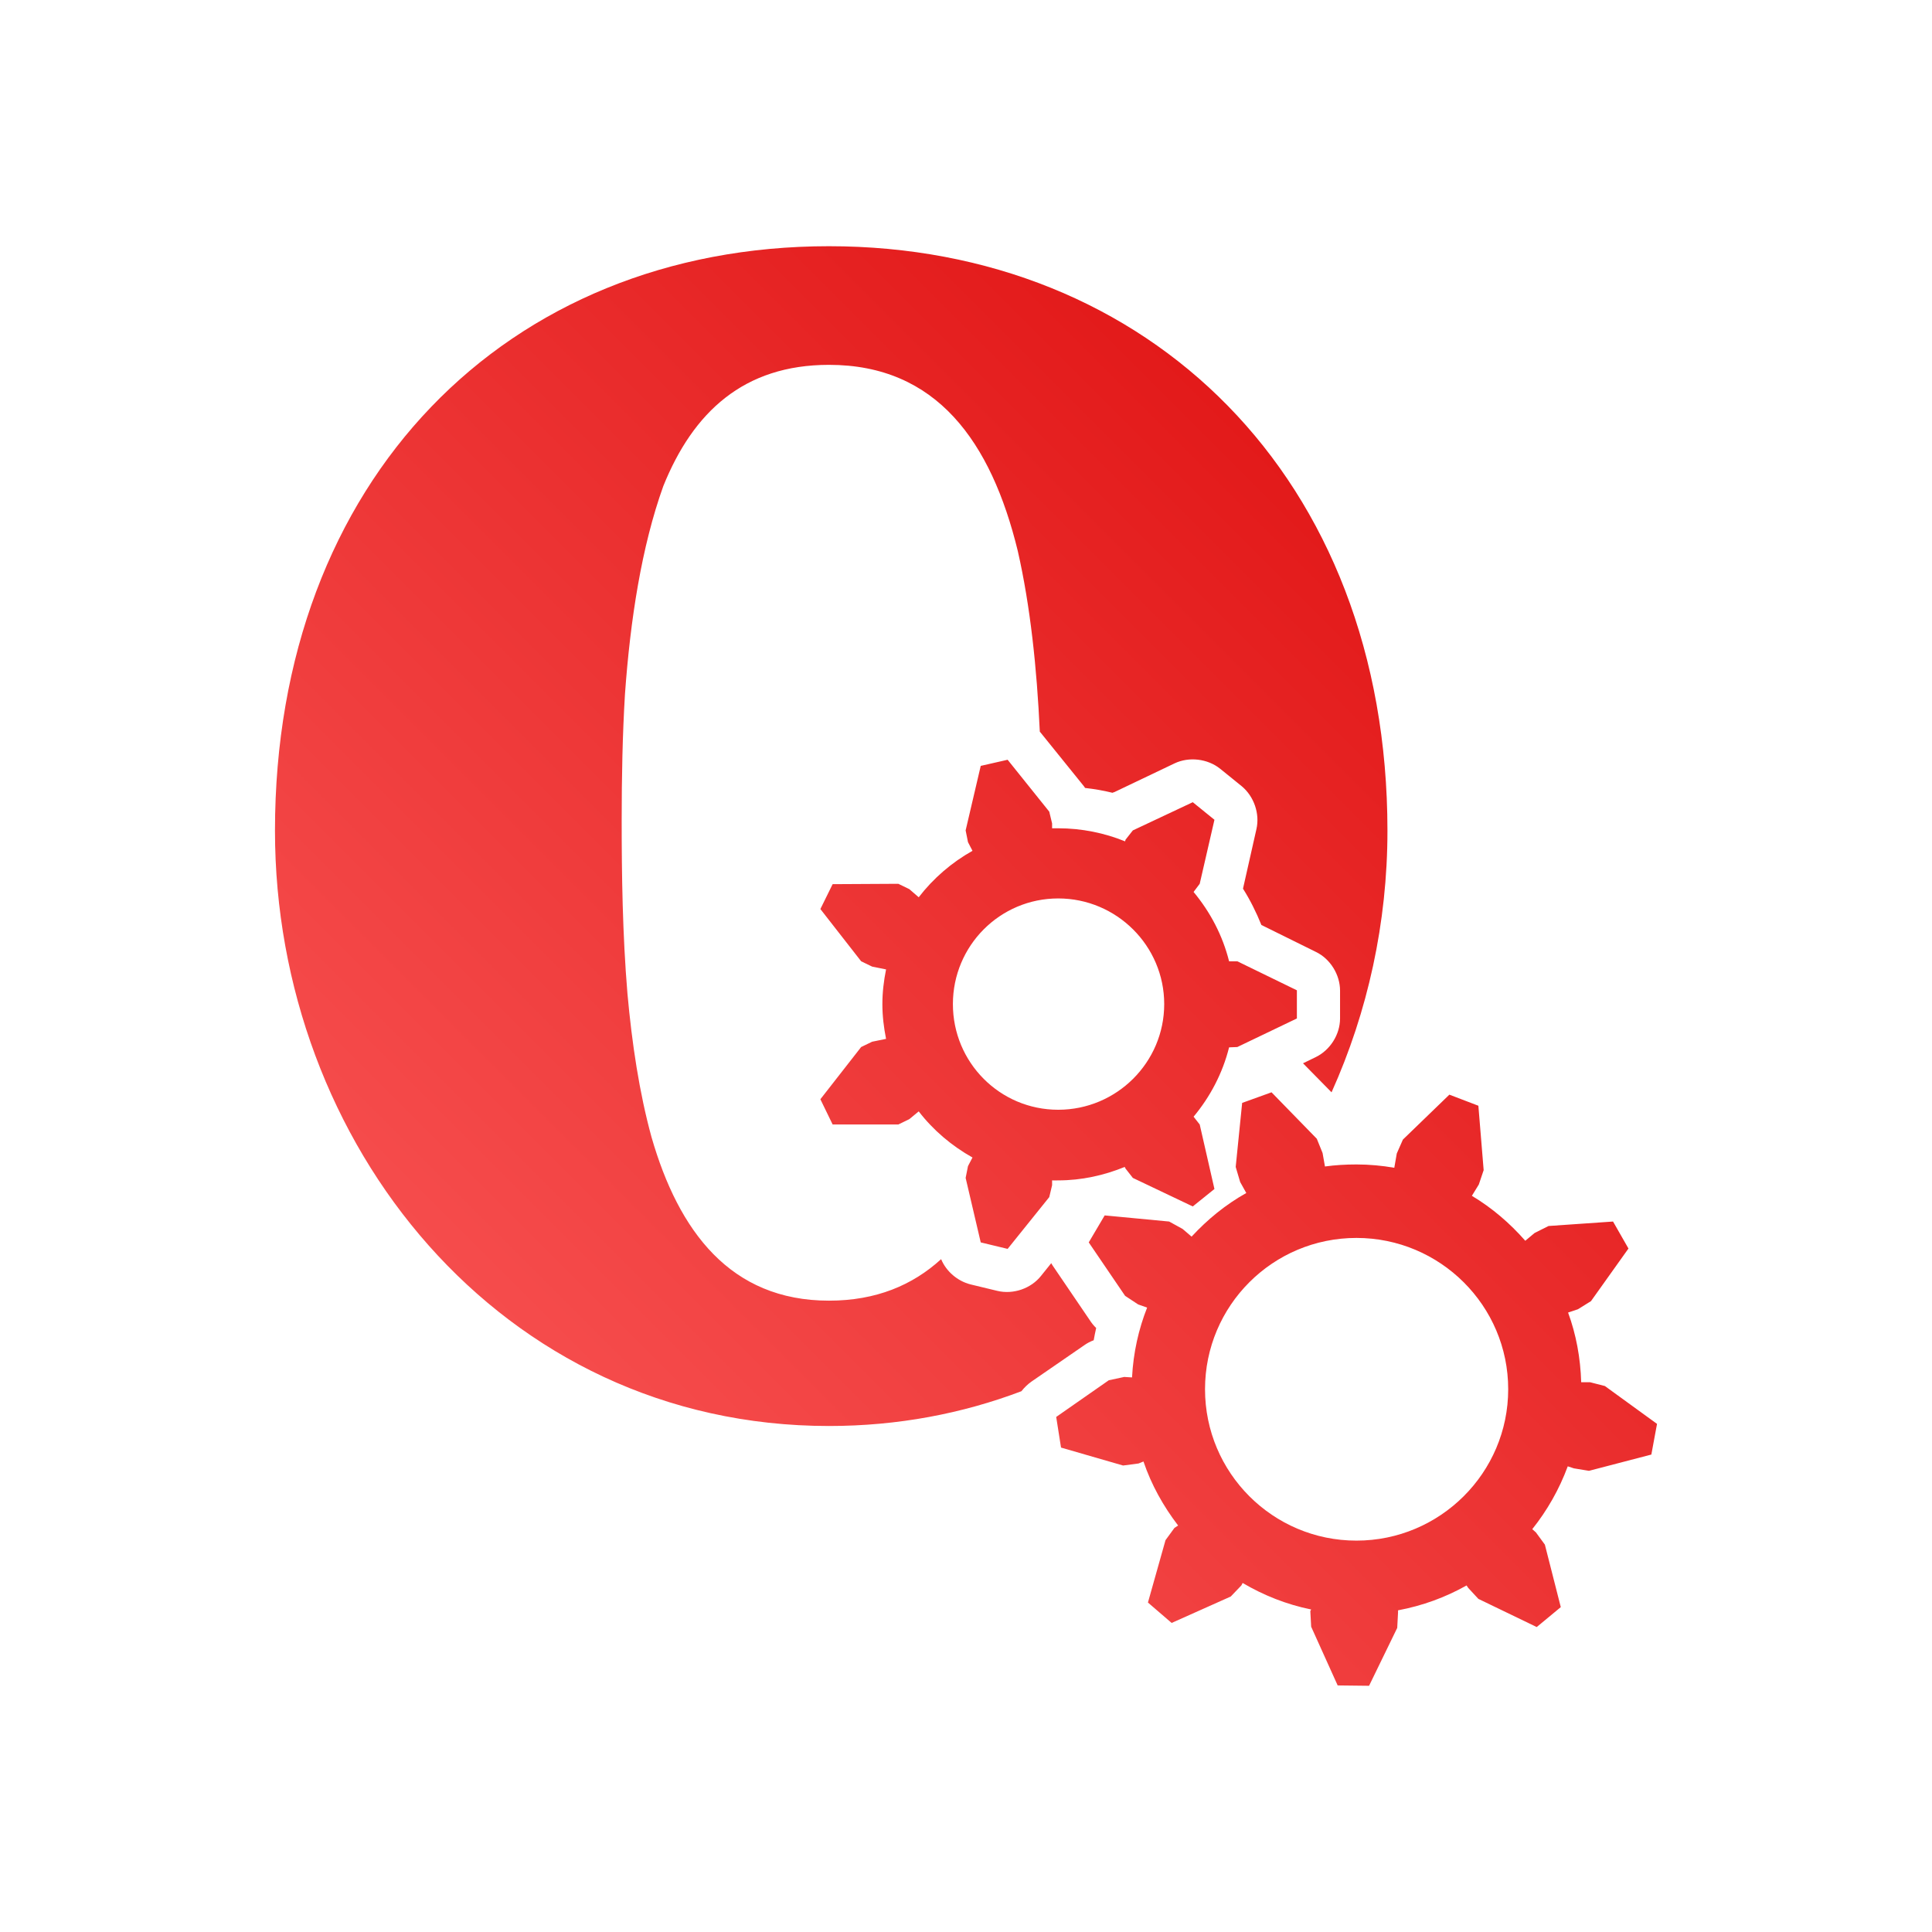 <svg xmlns="http://www.w3.org/2000/svg" xmlns:xlink="http://www.w3.org/1999/xlink" width="64px" height="64px" viewBox="0 0 64 64" version="1.1">
<defs>
<linearGradient id="linear0" gradientUnits="userSpaceOnUse" x1="0" y1="128" x2="128" y2="0" gradientTransform="matrix(0.432,0,0,0.432,4.324,4.324)">
<stop offset="0" style="stop-color:#ff6666;stop-opacity:1;"/>
<stop offset="1" style="stop-color:#d90000;stop-opacity:1;"/>
</linearGradient>
</defs>
<g id="surface1">
<path style=" stroke:none;fill-rule:nonzero;fill:url(#linear0);" d="M 27.461 8.156 C 16.785 8.156 9.109 15.902 9.109 27.52 C 9.109 37.859 16.566 47.238 27.461 47.238 C 29.75 47.238 31.887 46.824 33.836 46.086 C 33.934 45.961 34.047 45.852 34.176 45.762 L 35.918 44.562 C 36.016 44.492 36.121 44.438 36.23 44.398 C 36.254 44.262 36.281 44.129 36.312 43.992 C 36.23 43.914 36.156 43.82 36.094 43.723 L 34.891 41.953 C 34.867 41.918 34.844 41.883 34.824 41.844 L 34.488 42.262 C 34.152 42.688 33.562 42.887 33.039 42.762 L 32.148 42.547 C 31.719 42.438 31.344 42.117 31.176 41.711 C 30.23 42.574 29.02 43.086 27.461 43.086 C 24.195 43.086 22.48 40.785 21.582 37.668 C 21.176 36.188 20.934 34.562 20.785 32.914 C 20.621 30.953 20.594 28.961 20.594 27.168 C 20.594 25.754 20.621 24.344 20.703 22.992 C 20.879 20.531 21.254 18.102 21.973 16.102 C 22.961 13.652 24.637 12.086 27.461 12.086 C 31.023 12.086 32.832 14.629 33.715 18.25 C 34.133 20.086 34.348 22.141 34.445 24.238 C 34.461 24.254 34.473 24.273 34.488 24.289 L 35.863 25.992 C 35.891 26.027 35.922 26.062 35.945 26.102 C 36.254 26.137 36.555 26.188 36.852 26.262 C 36.875 26.254 36.895 26.242 36.918 26.238 L 38.906 25.289 C 39.387 25.059 40.004 25.133 40.418 25.465 L 41.137 26.047 C 41.539 26.383 41.738 26.953 41.621 27.465 L 41.176 29.438 C 41.414 29.816 41.613 30.215 41.785 30.641 L 43.594 31.535 C 44.07 31.766 44.391 32.289 44.391 32.816 L 44.391 33.738 C 44.391 34.27 44.062 34.789 43.582 35.02 L 43.164 35.223 L 44.109 36.184 C 45.309 33.52 45.961 30.562 45.961 27.52 C 45.961 15.812 38.039 8.156 27.461 8.156 Z M 33.379 25.168 L 32.488 25.371 L 31.988 27.508 L 32.066 27.898 L 32.215 28.184 C 31.527 28.57 30.914 29.098 30.434 29.723 L 30.121 29.453 L 29.758 29.277 L 27.582 29.289 L 27.176 30.113 L 28.527 31.844 L 28.891 32.02 L 29.352 32.113 C 29.277 32.488 29.23 32.867 29.23 33.262 C 29.23 33.656 29.277 34.039 29.352 34.414 L 28.891 34.508 L 28.527 34.684 L 27.176 36.414 L 27.582 37.25 L 29.758 37.25 L 30.121 37.074 L 30.434 36.816 C 30.914 37.441 31.527 37.957 32.215 38.344 L 32.066 38.629 L 31.988 39.02 L 32.488 41.156 L 33.379 41.371 L 34.758 39.656 L 34.852 39.262 L 34.852 39.102 C 34.922 39.105 34.98 39.102 35.055 39.102 C 35.832 39.102 36.578 38.934 37.258 38.656 L 37.285 38.711 L 37.527 39.02 L 39.512 39.965 L 40.23 39.387 L 39.742 37.25 L 39.539 36.992 C 40.086 36.336 40.5 35.555 40.715 34.695 L 40.988 34.684 L 42.961 33.738 L 42.961 32.805 L 40.988 31.844 L 40.715 31.844 C 40.5 30.984 40.09 30.211 39.539 29.547 L 39.742 29.277 L 40.23 27.156 L 39.512 26.574 L 37.527 27.508 L 37.285 27.816 L 37.27 27.871 C 36.59 27.594 35.836 27.438 35.055 27.438 C 34.98 27.438 34.922 27.438 34.852 27.438 L 34.852 27.277 L 34.758 26.887 Z M 35.055 29.762 C 36.988 29.762 38.566 31.332 38.566 33.262 C 38.566 35.195 36.988 36.762 35.055 36.762 C 33.121 36.762 31.566 35.195 31.566 33.262 C 31.566 31.332 33.121 29.762 35.055 29.762 Z M 42.121 36.184 L 41.148 36.535 L 40.934 38.656 L 41.082 39.156 L 41.285 39.52 C 40.602 39.902 40 40.395 39.473 40.965 L 39.176 40.711 L 38.73 40.465 L 36.594 40.262 L 36.066 41.156 L 37.27 42.926 L 37.703 43.211 L 38 43.316 C 37.715 44.039 37.543 44.812 37.5 45.629 L 37.242 45.613 L 36.73 45.723 L 34.988 46.938 L 35.148 47.953 L 37.203 48.547 L 37.715 48.48 L 37.879 48.414 C 38.141 49.188 38.539 49.898 39.027 50.535 L 38.906 50.613 L 38.609 51.02 L 38.027 53.086 L 38.812 53.762 L 40.77 52.887 L 41.121 52.52 L 41.164 52.438 C 41.852 52.844 42.621 53.152 43.434 53.316 L 43.406 53.371 L 43.434 53.887 L 44.312 55.832 L 45.352 55.844 L 46.285 53.926 L 46.312 53.414 L 46.312 53.344 C 47.125 53.191 47.883 52.914 48.582 52.52 L 48.637 52.602 L 48.973 52.965 L 50.906 53.898 L 51.703 53.238 L 51.176 51.168 L 50.879 50.762 L 50.758 50.656 C 51.254 50.035 51.652 49.336 51.934 48.574 L 52.137 48.641 L 52.637 48.723 L 54.703 48.184 L 54.891 47.168 L 53.164 45.914 L 52.676 45.789 L 52.379 45.789 C 52.355 44.98 52.211 44.207 51.945 43.48 L 52.27 43.371 L 52.703 43.102 L 53.945 41.359 L 53.434 40.465 L 51.297 40.613 L 50.836 40.844 L 50.527 41.102 C 50.012 40.516 49.43 40.016 48.758 39.613 L 48.988 39.238 L 49.148 38.762 L 48.973 36.629 L 48.012 36.262 L 46.473 37.75 L 46.27 38.211 L 46.188 38.684 C 45.781 38.613 45.359 38.574 44.934 38.574 C 44.574 38.574 44.238 38.594 43.891 38.641 L 43.812 38.195 L 43.621 37.723 Z M 44.934 41.008 C 47.703 41.008 49.961 43.25 49.961 46.02 C 49.961 48.789 47.703 51.035 44.934 51.035 C 42.164 51.035 39.918 48.789 39.918 46.02 C 39.918 43.25 42.164 41.008 44.934 41.008 Z M 44.934 41.008 "/>
</g>
</svg>

